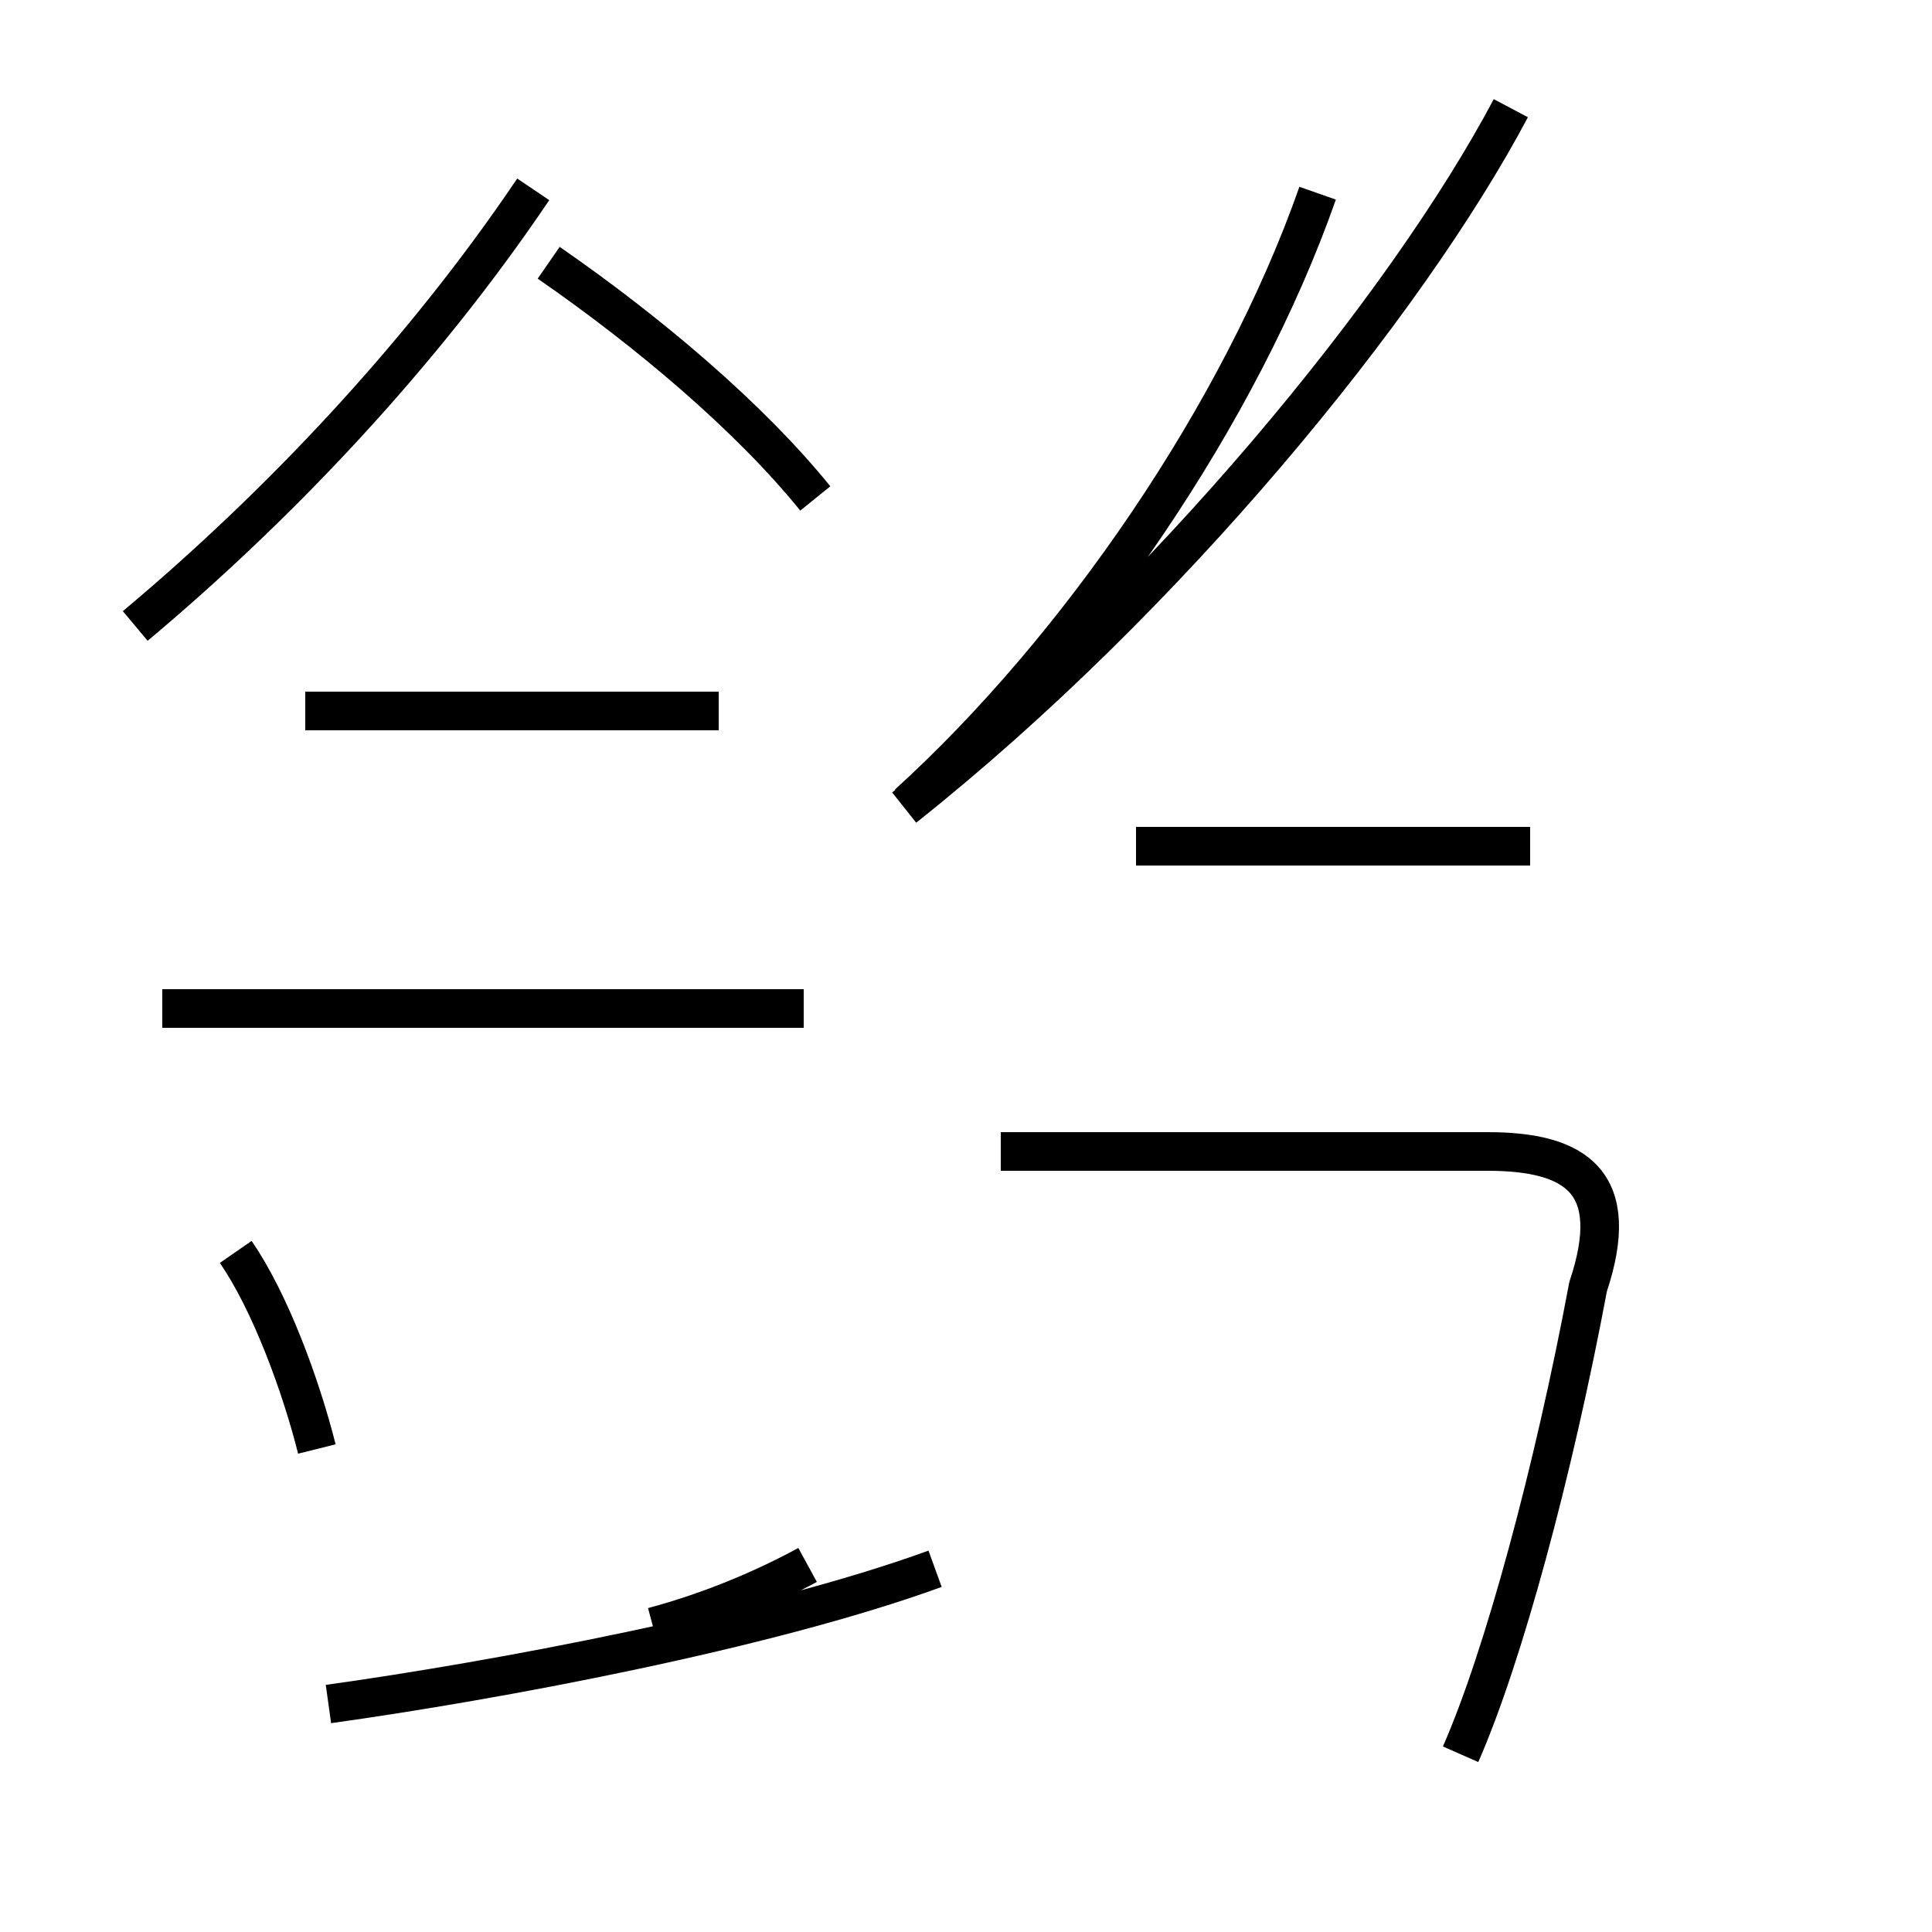 <?xml version='1.0' encoding='utf8'?>
<svg viewBox="0.0 -44.0 50.0 50.0" version="1.1" xmlns="http://www.w3.org/2000/svg">
<rect x="0.0" y="-44.0" width="50.0" height="50.0" fill="#808080" stroke="none"/>
<rect x="-1000" y="-1000" width="2000" height="2000" stroke="white" fill="white"/>
<g style="fill:none; stroke:#000000;  stroke-width:1">
<path d="M 8.2 6.5 C 7.8 8.1 7.0 10.3 6.1 11.6 M 3.5 27.8 C 7.2 30.9 10.9 34.8 13.8 39.1 M 20.8 17.9 L 4.2 17.9 M 18.6 25.6 L 7.9 25.6 M 8.5 -0.1 C 12.8 0.5 19.8 1.8 24.2 3.4 M 20.9 3.5 C 19.8 2.9 18.4 2.3 16.9 1.9 M 21.1 31.1 C 19.4 33.2 16.8 35.4 14.2 37.2 M 23.5 23.2 C 27.9 27.2 32.1 33.3 34.1 39.0 M 39.6 22.1 L 29.4 22.1 M 23.4 23.1 C 30.2 28.5 36.4 36.1 39.1 41.2 M 37.8 -1.4 C 38.9 1.1 40.2 5.9 41.1 10.7 C 42.0 13.4 40.8 14.2 38.5 14.2 L 25.9 14.2 " transform="scale(1, -1)" />
</g>
</svg>